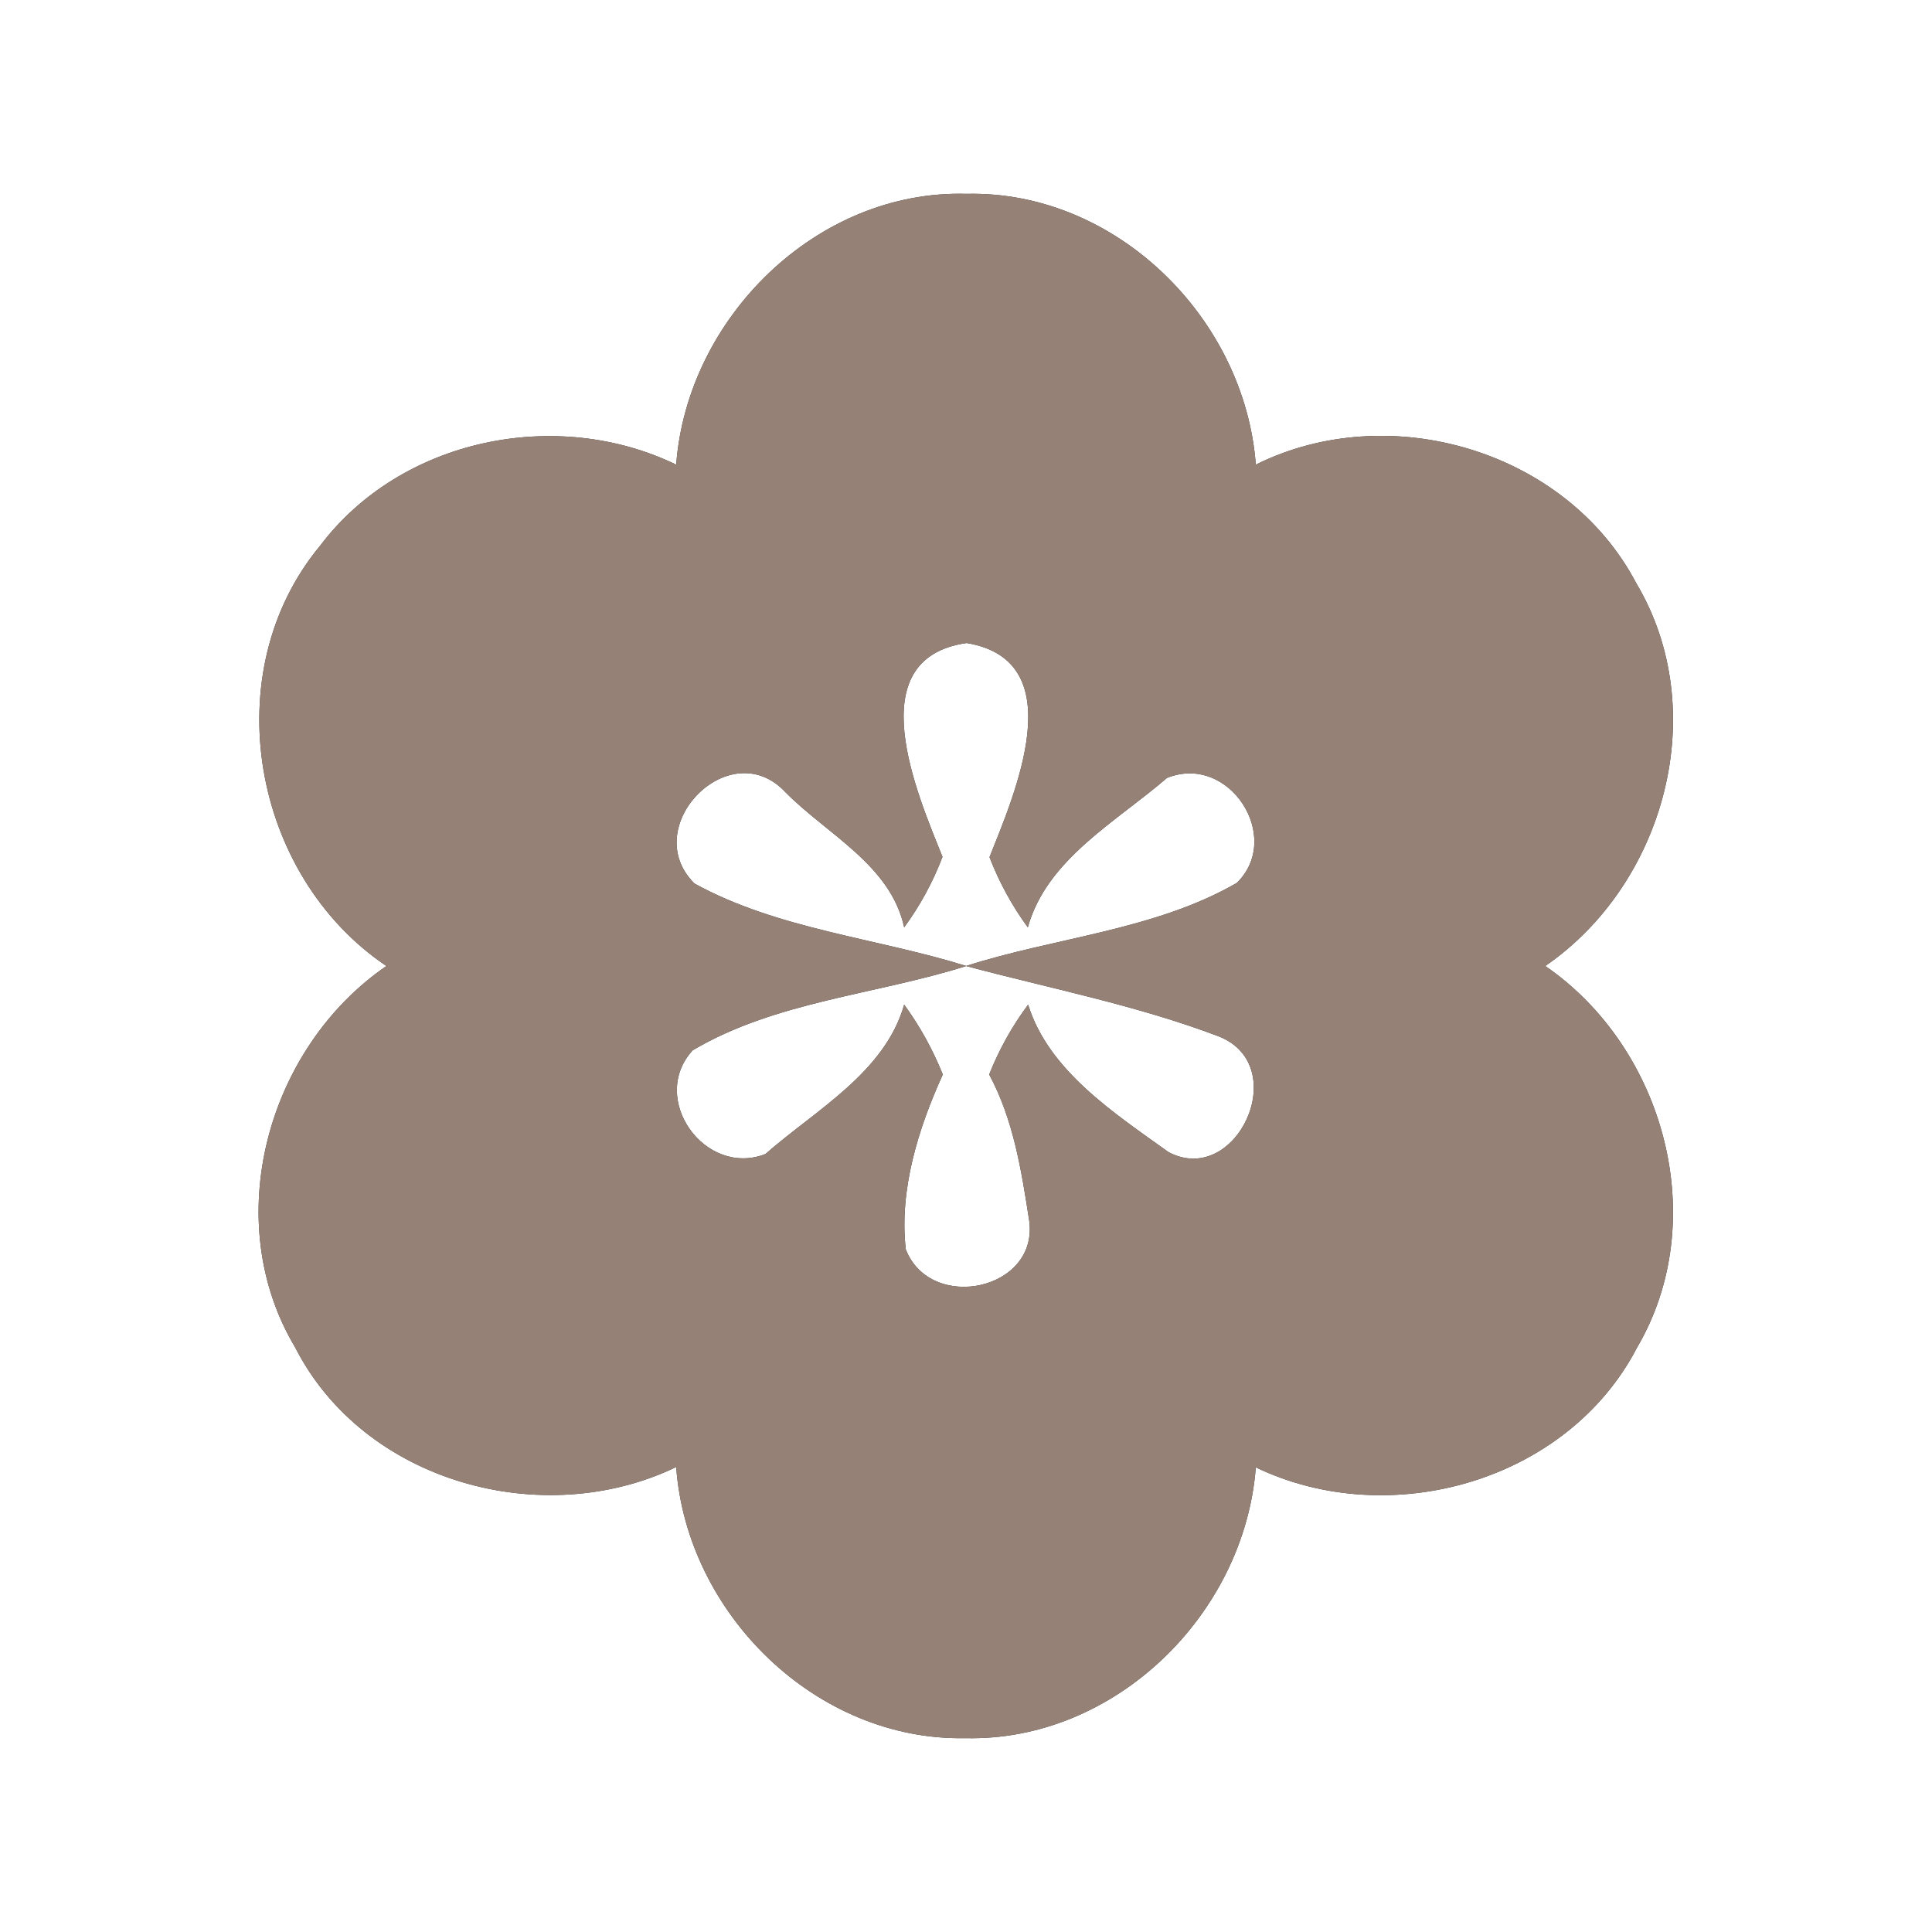 <?xml version="1.0" encoding="UTF-8" ?>
<!DOCTYPE svg PUBLIC "-//W3C//DTD SVG 1.1//EN" "http://www.w3.org/Graphics/SVG/1.1/DTD/svg11.dtd">
<svg width="60pt" height="60pt" viewBox="0 0 60 60" version="1.1" xmlns="http://www.w3.org/2000/svg">
<rect x="0" y="0" width="60" height="60" fill="#333333" stroke="none"/>
<g id="#ffffffff">
<path fill="#ffffff" opacity="1.00" d=" M 0.00 0.00 L 60.00 0.00 L 60.00 60.00 L 0.00 60.00 L 0.00 0.00 M 21.00 14.43 C 17.28 12.63 12.45 13.62 9.94 16.95 C 6.68 20.88 7.82 27.19 12.00 30.00 C 8.29 32.55 6.81 37.91 9.17 41.85 C 11.30 46.03 16.85 47.56 21.00 45.56 C 21.33 50.12 25.35 54.07 29.98 53.98 C 34.62 54.09 38.65 50.14 39.00 45.57 C 43.16 47.57 48.68 46.01 50.84 41.85 C 53.16 37.90 51.70 32.55 47.99 30.00 C 51.71 27.44 53.17 22.07 50.82 18.12 C 48.65 13.98 43.14 12.37 39.00 14.43 C 38.66 9.87 34.64 5.91 30.01 6.02 C 25.37 5.89 21.34 9.87 21.00 14.43 Z" />
<path fill="#ffffff" opacity="1.00" d=" M 29.27 26.61 C 28.50 24.69 26.64 20.45 30.02 19.97 C 33.34 20.52 31.49 24.70 30.73 26.62 C 31.03 27.40 31.43 28.13 31.92 28.80 C 32.51 26.68 34.67 25.52 36.24 24.16 C 38.17 23.38 39.86 26.00 38.41 27.42 C 35.86 28.89 32.77 29.11 30.00 30.00 C 32.62 30.70 35.31 31.22 37.86 32.19 C 40.15 33.11 38.39 36.89 36.29 35.78 C 34.62 34.58 32.56 33.25 31.93 31.20 C 31.43 31.87 31.03 32.59 30.72 33.37 C 31.47 34.76 31.72 36.34 31.96 37.89 C 32.28 40.07 28.90 40.78 28.13 38.80 C 27.92 36.95 28.52 35.04 29.28 33.37 C 28.97 32.60 28.57 31.87 28.08 31.20 C 27.48 33.31 25.33 34.47 23.77 35.84 C 21.89 36.57 20.14 34.12 21.51 32.62 C 24.07 31.10 27.20 30.89 30.01 30.00 C 27.22 29.13 24.15 28.86 21.57 27.44 C 19.80 25.69 22.66 22.75 24.39 24.60 C 25.68 25.91 27.66 26.86 28.08 28.80 C 28.57 28.13 28.97 27.40 29.27 26.61 Z" />
</g>
<g id="#000000ff">
<path fill="#968176" opacity="1.00" d=" M 21.00 14.43 C 21.34 9.87 25.37 5.89 30.01 6.02 C 34.64 5.91 38.66 9.87 39.00 14.43 C 43.14 12.37 48.65 13.98 50.82 18.12 C 53.17 22.07 51.71 27.44 47.99 30.00 C 51.70 32.55 53.16 37.90 50.84 41.85 C 48.68 46.01 43.16 47.57 39.00 45.57 C 38.65 50.14 34.62 54.09 29.98 53.98 C 25.35 54.07 21.33 50.12 21.00 45.56 C 16.85 47.56 11.30 46.03 9.17 41.85 C 6.81 37.91 8.29 32.55 12.00 30.00 C 7.82 27.19 6.68 20.88 9.94 16.95 C 12.45 13.62 17.28 12.63 21.00 14.43 M 29.27 26.61 C 28.97 27.40 28.57 28.13 28.08 28.80 C 27.66 26.86 25.68 25.91 24.39 24.60 C 22.66 22.75 19.80 25.69 21.57 27.44 C 24.15 28.86 27.22 29.13 30.01 30.00 C 27.20 30.89 24.07 31.10 21.51 32.62 C 20.14 34.12 21.89 36.57 23.77 35.84 C 25.33 34.47 27.48 33.31 28.08 31.20 C 28.57 31.87 28.97 32.60 29.28 33.37 C 28.52 35.04 27.92 36.95 28.13 38.80 C 28.90 40.78 32.28 40.07 31.96 37.89 C 31.72 36.34 31.47 34.76 30.72 33.37 C 31.03 32.59 31.43 31.87 31.93 31.20 C 32.56 33.25 34.62 34.58 36.29 35.78 C 38.39 36.89 40.15 33.11 37.86 32.19 C 35.31 31.22 32.62 30.70 30.00 30.00 C 32.77 29.11 35.86 28.89 38.41 27.42 C 39.86 26.00 38.17 23.38 36.24 24.16 C 34.67 25.52 32.51 26.68 31.92 28.80 C 31.43 28.13 31.03 27.40 30.73 26.62 C 31.49 24.70 33.34 20.52 30.02 19.97 C 26.64 20.45 28.50 24.69 29.27 26.61 Z" />
</g>
</svg>
